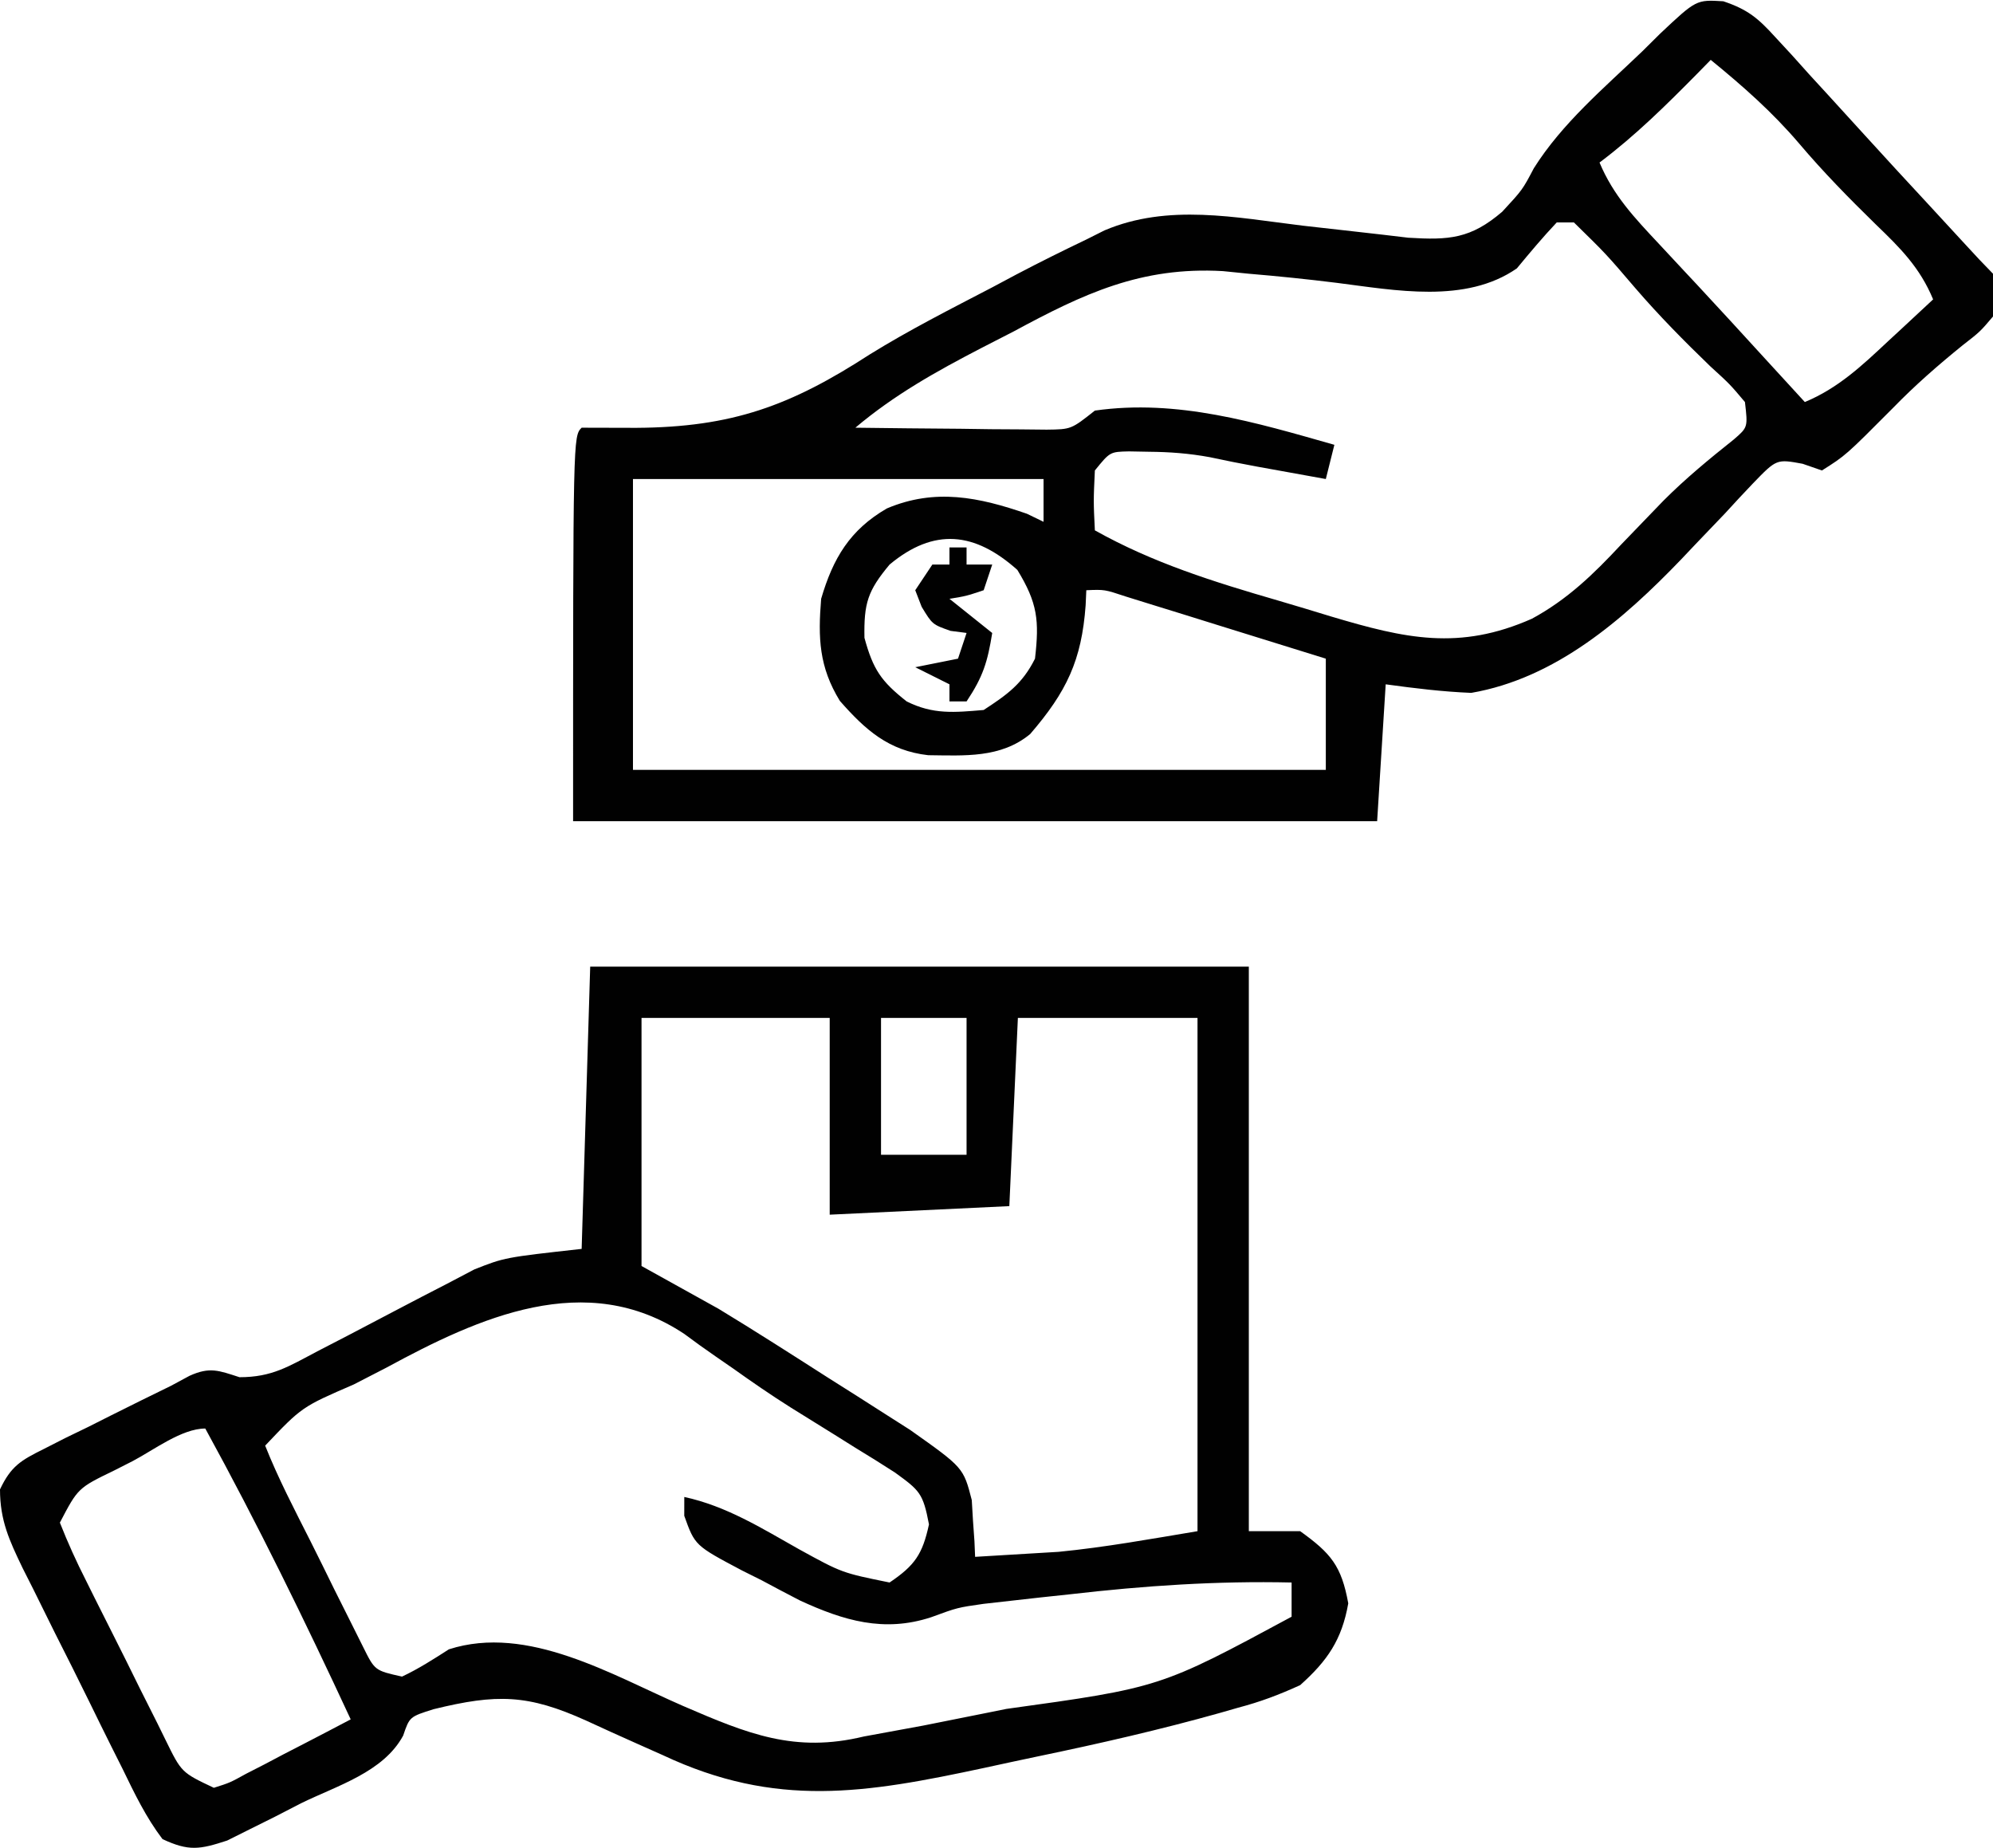 <?xml version="1.0" encoding="UTF-8"?>
<svg version="1.1" xmlns="http://www.w3.org/2000/svg" width="233" height="216">
<path d="M0 0 C25.41 0 50.82 0 77 0 C77 21.78 77 43.56 77 66 C78.98 66 80.96 66 83 66 C86.601 68.584 87.828 70.052 88.625 74.438 C87.876 78.708 86.171 81.165 83 84 C80.468 85.152 78.372 85.942 75.73 86.641 C75.033 86.841 74.335 87.042 73.616 87.248 C66.614 89.213 59.527 90.834 52.408 92.313 C50.3 92.753 48.196 93.21 46.092 93.668 C32.184 96.647 21.742 98.412 8.5 92.188 C6.934 91.49 6.934 91.49 5.336 90.779 C3.406 89.919 1.482 89.048 -0.436 88.161 C-7.281 85.062 -10.915 84.998 -18.312 86.812 C-21.115 87.695 -21.115 87.695 -21.866 89.897 C-24.174 94.178 -29.597 95.744 -33.812 97.812 C-35.31 98.585 -35.31 98.585 -36.838 99.373 C-37.805 99.855 -38.773 100.336 -39.77 100.832 C-40.652 101.273 -41.535 101.713 -42.445 102.167 C-45.654 103.213 -46.91 103.441 -50 102 C-51.942 99.448 -53.284 96.644 -54.68 93.766 C-55.097 92.935 -55.514 92.105 -55.943 91.25 C-56.821 89.492 -57.69 87.73 -58.55 85.964 C-59.869 83.263 -61.221 80.58 -62.578 77.898 C-63.427 76.189 -64.273 74.478 -65.117 72.766 C-65.522 71.963 -65.927 71.161 -66.345 70.335 C-67.909 67.084 -69 64.755 -69 61.115 C-67.715 58.398 -66.564 57.724 -63.887 56.395 C-63.051 55.968 -62.215 55.542 -61.354 55.104 C-60.474 54.677 -59.594 54.251 -58.688 53.812 C-57.385 53.156 -57.385 53.156 -56.057 52.486 C-53.712 51.308 -51.358 50.151 -49 49 C-48.289 48.617 -47.579 48.233 -46.847 47.839 C-44.475 46.762 -43.429 47.216 -41 48 C-37.193 48 -35.265 46.748 -31.898 44.973 C-30.673 44.339 -29.448 43.705 -28.223 43.072 C-26.304 42.073 -24.388 41.07 -22.477 40.057 C-20.624 39.078 -18.762 38.118 -16.898 37.16 C-15.792 36.579 -14.685 35.998 -13.544 35.399 C-10 34 -10 34 -1 33 C-0.67 22.11 -0.34 11.22 0 0 Z M6 6 C6 15.57 6 25.14 6 35 C8.97 36.65 11.94 38.3 15 40 C19.316 42.617 23.561 45.342 27.812 48.062 C28.942 48.777 30.072 49.491 31.201 50.205 C32.813 51.235 32.813 51.235 34.457 52.285 C35.426 52.903 36.395 53.52 37.394 54.156 C43.63 58.568 43.63 58.568 44.609 62.359 C44.656 63.148 44.702 63.937 44.75 64.75 C44.807 65.549 44.863 66.348 44.922 67.172 C44.961 68.077 44.961 68.077 45 69 C47.084 68.883 49.167 68.756 51.25 68.625 C52.99 68.521 52.99 68.521 54.766 68.414 C60.211 67.882 65.603 66.899 71 66 C71 46.2 71 26.4 71 6 C64.07 6 57.14 6 50 6 C49.67 13.26 49.34 20.52 49 28 C38.605 28.495 38.605 28.495 28 29 C28 21.41 28 13.82 28 6 C20.74 6 13.48 6 6 6 Z M34 6 C34 11.28 34 16.56 34 22 C37.3 22 40.6 22 44 22 C44 16.72 44 11.44 44 6 C40.7 6 37.4 6 34 6 Z M-23.812 46.875 C-25.088 47.535 -26.365 48.193 -27.643 48.848 C-33.712 51.474 -33.712 51.474 -38 56 C-36.471 59.848 -34.553 63.51 -32.686 67.204 C-31.755 69.052 -30.844 70.909 -29.934 72.768 C-29.352 73.928 -28.771 75.089 -28.172 76.285 C-27.637 77.356 -27.101 78.428 -26.55 79.531 C-25.181 82.293 -25.181 82.293 -22 83 C-20.06 82.087 -18.327 80.969 -16.523 79.812 C-7.307 76.845 2.564 82.826 10.853 86.431 C18.417 89.698 23.914 91.956 32 90 C34.304 89.575 36.609 89.152 38.914 88.73 C41.486 88.222 44.056 87.709 46.625 87.188 C47.623 86.986 47.623 86.986 48.641 86.78 C66.636 84.287 66.636 84.287 82 76 C82 74.68 82 73.36 82 72 C73.272 71.803 64.792 72.373 56.125 73.375 C54.942 73.501 53.758 73.628 52.539 73.758 C51.394 73.887 50.25 74.016 49.07 74.148 C48.047 74.264 47.024 74.379 45.969 74.498 C42.931 74.932 42.931 74.932 39.859 76.06 C34.341 77.874 29.622 76.453 24.535 74.109 C23.037 73.336 21.546 72.55 20.062 71.75 C19.296 71.367 18.53 70.984 17.74 70.59 C12.243 67.678 12.243 67.678 10.996 64.203 C10.997 63.476 10.999 62.749 11 62 C15.941 63.073 20.059 65.662 24.424 68.117 C29.432 70.871 29.432 70.871 35 72 C37.957 70.002 38.849 68.698 39.605 65.207 C38.913 61.541 38.508 61.237 35.625 59.141 C34.098 58.154 32.555 57.192 31 56.25 C30.186 55.739 29.371 55.228 28.532 54.702 C26.847 53.646 25.157 52.597 23.463 51.555 C21.163 50.103 18.947 48.58 16.734 47 C16.061 46.536 15.389 46.071 14.695 45.593 C13.45 44.733 12.219 43.853 11.008 42.946 C-0.482 35.297 -13.032 41.023 -23.812 46.875 Z M-53.5 57.812 C-54.203 58.169 -54.905 58.525 -55.629 58.893 C-59.884 60.956 -59.884 60.956 -62 65 C-61.064 67.37 -60.072 69.557 -58.922 71.82 C-58.595 72.48 -58.267 73.139 -57.93 73.818 C-57.236 75.211 -56.536 76.601 -55.832 77.989 C-54.754 80.117 -53.698 82.255 -52.645 84.395 C-51.967 85.745 -51.289 87.096 -50.609 88.445 C-50.136 89.408 -50.136 89.408 -49.653 90.39 C-47.78 94.213 -47.78 94.213 -44 96 C-42.121 95.405 -42.121 95.405 -40.207 94.348 C-39.495 93.983 -38.783 93.619 -38.049 93.244 C-37.311 92.854 -36.573 92.464 -35.812 92.062 C-35.063 91.676 -34.313 91.29 -33.541 90.893 C-31.689 89.937 -29.844 88.97 -28 88 C-33.347 76.482 -38.892 65.134 -45 54 C-47.756 54 -51.032 56.52 -53.5 57.812 Z " fill="#010101" transform="translate(69,113)"/>
<path d="M0 0 C2.879 0.969 4.063 1.977 6.094 4.21 C6.739 4.908 7.384 5.606 8.049 6.325 C8.722 7.076 9.396 7.827 10.09 8.601 C10.789 9.362 11.488 10.123 12.208 10.907 C13.634 12.463 15.056 14.023 16.474 15.587 C18.926 18.29 21.404 20.968 23.885 23.645 C25.383 25.262 26.876 26.883 28.367 28.507 C29.925 30.2 29.925 30.2 31.528 31.851 C31.813 34.202 31.813 34.202 31.528 36.851 C30.024 38.624 30.024 38.624 27.965 40.226 C25.098 42.55 22.414 44.891 19.84 47.538 C14.31 53.093 14.31 53.093 11.528 54.851 C10.784 54.593 10.04 54.335 9.274 54.069 C6.227 53.507 6.227 53.507 3.477 56.351 C2.375 57.504 1.289 58.671 0.215 59.851 C-0.939 61.061 -2.096 62.269 -3.254 63.476 C-4.085 64.353 -4.085 64.353 -4.933 65.249 C-11.694 72.284 -19.613 79.151 -29.472 80.851 C-32.861 80.711 -36.104 80.312 -39.472 79.851 C-39.802 85.131 -40.132 90.411 -40.472 95.851 C-71.492 95.851 -102.512 95.851 -134.472 95.851 C-134.472 50.851 -134.472 50.851 -133.472 49.851 C-131.344 49.851 -129.216 49.853 -127.088 49.867 C-115.863 49.798 -109.043 47.285 -99.77 41.273 C-95.165 38.422 -90.336 35.976 -85.535 33.476 C-84.575 32.964 -83.616 32.453 -82.627 31.926 C-79.933 30.511 -77.218 29.164 -74.472 27.851 C-73.773 27.499 -73.073 27.148 -72.352 26.786 C-64.917 23.629 -56.995 25.279 -49.222 26.226 C-47.052 26.477 -44.882 26.722 -42.711 26.959 C-40.751 27.175 -38.793 27.407 -36.835 27.641 C-32.043 27.94 -29.526 27.754 -25.847 24.601 C-23.479 22.04 -23.479 22.04 -22.152 19.519 C-18.832 14.246 -13.949 10.145 -9.472 5.851 C-8.432 4.82 -8.432 4.82 -7.371 3.769 C-3.161 -0.191 -3.161 -0.191 0 0 Z M-1.472 6.851 C-1.992 7.382 -2.511 7.913 -3.047 8.46 C-6.7 12.161 -10.301 15.722 -14.472 18.851 C-12.863 22.706 -10.374 25.32 -7.535 28.351 C-6.55 29.408 -5.566 30.465 -4.582 31.522 C-4.073 32.066 -3.565 32.609 -3.041 33.169 C-0.436 35.962 2.138 38.782 4.715 41.601 C5.646 42.616 6.577 43.632 7.508 44.647 C8.175 45.374 8.841 46.102 9.528 46.851 C13.427 45.235 16.241 42.571 19.278 39.726 C19.784 39.258 20.291 38.79 20.813 38.308 C22.055 37.159 23.292 36.005 24.528 34.851 C22.986 31.138 20.719 28.869 17.84 26.101 C14.697 23.03 11.678 19.954 8.84 16.601 C5.701 12.923 2.271 9.907 -1.472 6.851 Z M-19.472 25.851 C-21.104 27.581 -22.618 29.388 -24.133 31.222 C-30.125 35.393 -38.366 33.781 -45.222 32.913 C-48.636 32.489 -52.045 32.138 -55.472 31.851 C-56.471 31.75 -57.47 31.65 -58.5 31.546 C-68.072 30.997 -74.81 34.195 -82.972 38.601 C-84.219 39.244 -85.466 39.884 -86.715 40.522 C-92 43.263 -96.899 45.993 -101.472 49.851 C-97.368 49.909 -93.264 49.944 -89.16 49.976 C-87.409 50.001 -87.409 50.001 -85.623 50.026 C-83.945 50.036 -83.945 50.036 -82.234 50.046 C-80.687 50.062 -80.687 50.062 -79.108 50.078 C-76.241 50.044 -76.241 50.044 -73.472 47.851 C-63.819 46.474 -54.659 49.239 -45.472 51.851 C-45.802 53.171 -46.132 54.491 -46.472 55.851 C-48.202 55.539 -49.931 55.226 -51.66 54.913 C-52.623 54.739 -53.586 54.565 -54.578 54.386 C-56.404 54.048 -58.227 53.688 -60.043 53.296 C-62.459 52.853 -64.706 52.684 -67.16 52.663 C-68.31 52.642 -68.31 52.642 -69.484 52.62 C-71.705 52.669 -71.705 52.669 -73.472 54.851 C-73.639 58.434 -73.639 58.434 -73.472 61.851 C-66.663 65.668 -59.52 67.89 -52.064 70.052 C-49.972 70.663 -47.889 71.298 -45.804 71.935 C-37.221 74.491 -30.887 75.949 -22.379 72.183 C-18.222 69.931 -15.175 66.972 -11.972 63.538 C-10.856 62.376 -9.738 61.216 -8.617 60.058 C-8.083 59.504 -7.549 58.951 -6.998 58.38 C-4.419 55.795 -1.62 53.49 1.235 51.218 C2.871 49.801 2.871 49.801 2.528 46.851 C0.771 44.766 0.771 44.766 -1.535 42.663 C-4.588 39.716 -7.515 36.753 -10.285 33.538 C-13.71 29.533 -13.71 29.533 -17.472 25.851 C-18.132 25.851 -18.792 25.851 -19.472 25.851 Z M-127.472 55.851 C-127.472 67.071 -127.472 78.291 -127.472 89.851 C-100.742 89.851 -74.012 89.851 -46.472 89.851 C-46.472 85.561 -46.472 81.271 -46.472 76.851 C-50.763 75.514 -55.055 74.181 -59.347 72.851 C-60.571 72.469 -61.794 72.087 -63.054 71.694 C-64.221 71.333 -65.388 70.972 -66.59 70.601 C-67.668 70.265 -68.747 69.93 -69.859 69.585 C-72.341 68.76 -72.341 68.76 -74.472 68.851 C-74.511 69.721 -74.511 69.721 -74.551 70.608 C-75.018 77.051 -76.776 80.723 -81.035 85.663 C-84.477 88.507 -88.732 88.179 -92.965 88.136 C-97.59 87.61 -100.307 85.176 -103.285 81.788 C-105.722 77.811 -105.847 74.424 -105.472 69.851 C-104.085 65.115 -102.111 61.792 -97.785 59.288 C-92.153 56.903 -87.022 57.966 -81.41 59.913 C-80.771 60.222 -80.131 60.532 -79.472 60.851 C-79.472 59.201 -79.472 57.551 -79.472 55.851 C-95.312 55.851 -111.152 55.851 -127.472 55.851 Z M-97.472 65.851 C-100.038 68.93 -100.481 70.368 -100.41 74.413 C-99.397 78.128 -98.456 79.5 -95.472 81.851 C-92.372 83.401 -89.893 83.141 -86.472 82.851 C-83.719 81.055 -81.946 79.798 -80.472 76.851 C-79.958 72.392 -80.168 70.349 -82.535 66.476 C-87.509 62.031 -92.267 61.513 -97.472 65.851 Z " fill="#010101" transform="translate(201.472,0.149)"/>
<path d="M0 0 C0.66 0 1.32 0 2 0 C2 0.66 2 1.32 2 2 C2.99 2 3.98 2 5 2 C4.67 2.99 4.34 3.98 4 5 C1.938 5.688 1.938 5.688 0 6 C2.475 7.98 2.475 7.98 5 10 C4.453 13.375 3.945 15.082 2 18 C1.34 18 0.68 18 0 18 C0 17.34 0 16.68 0 16 C-1.32 15.34 -2.64 14.68 -4 14 C-2.35 13.67 -0.7 13.34 1 13 C1.33 12.01 1.66 11.02 2 10 C1.381 9.918 0.762 9.835 0.125 9.75 C-2 9 -2 9 -3.25 6.938 C-3.621 5.978 -3.621 5.978 -4 5 C-3.34 4.01 -2.68 3.02 -2 2 C-1.34 2 -0.68 2 0 2 C0 1.34 0 0.68 0 0 Z " fill="#010101" transform="translate(111,64)"/>
</svg>
